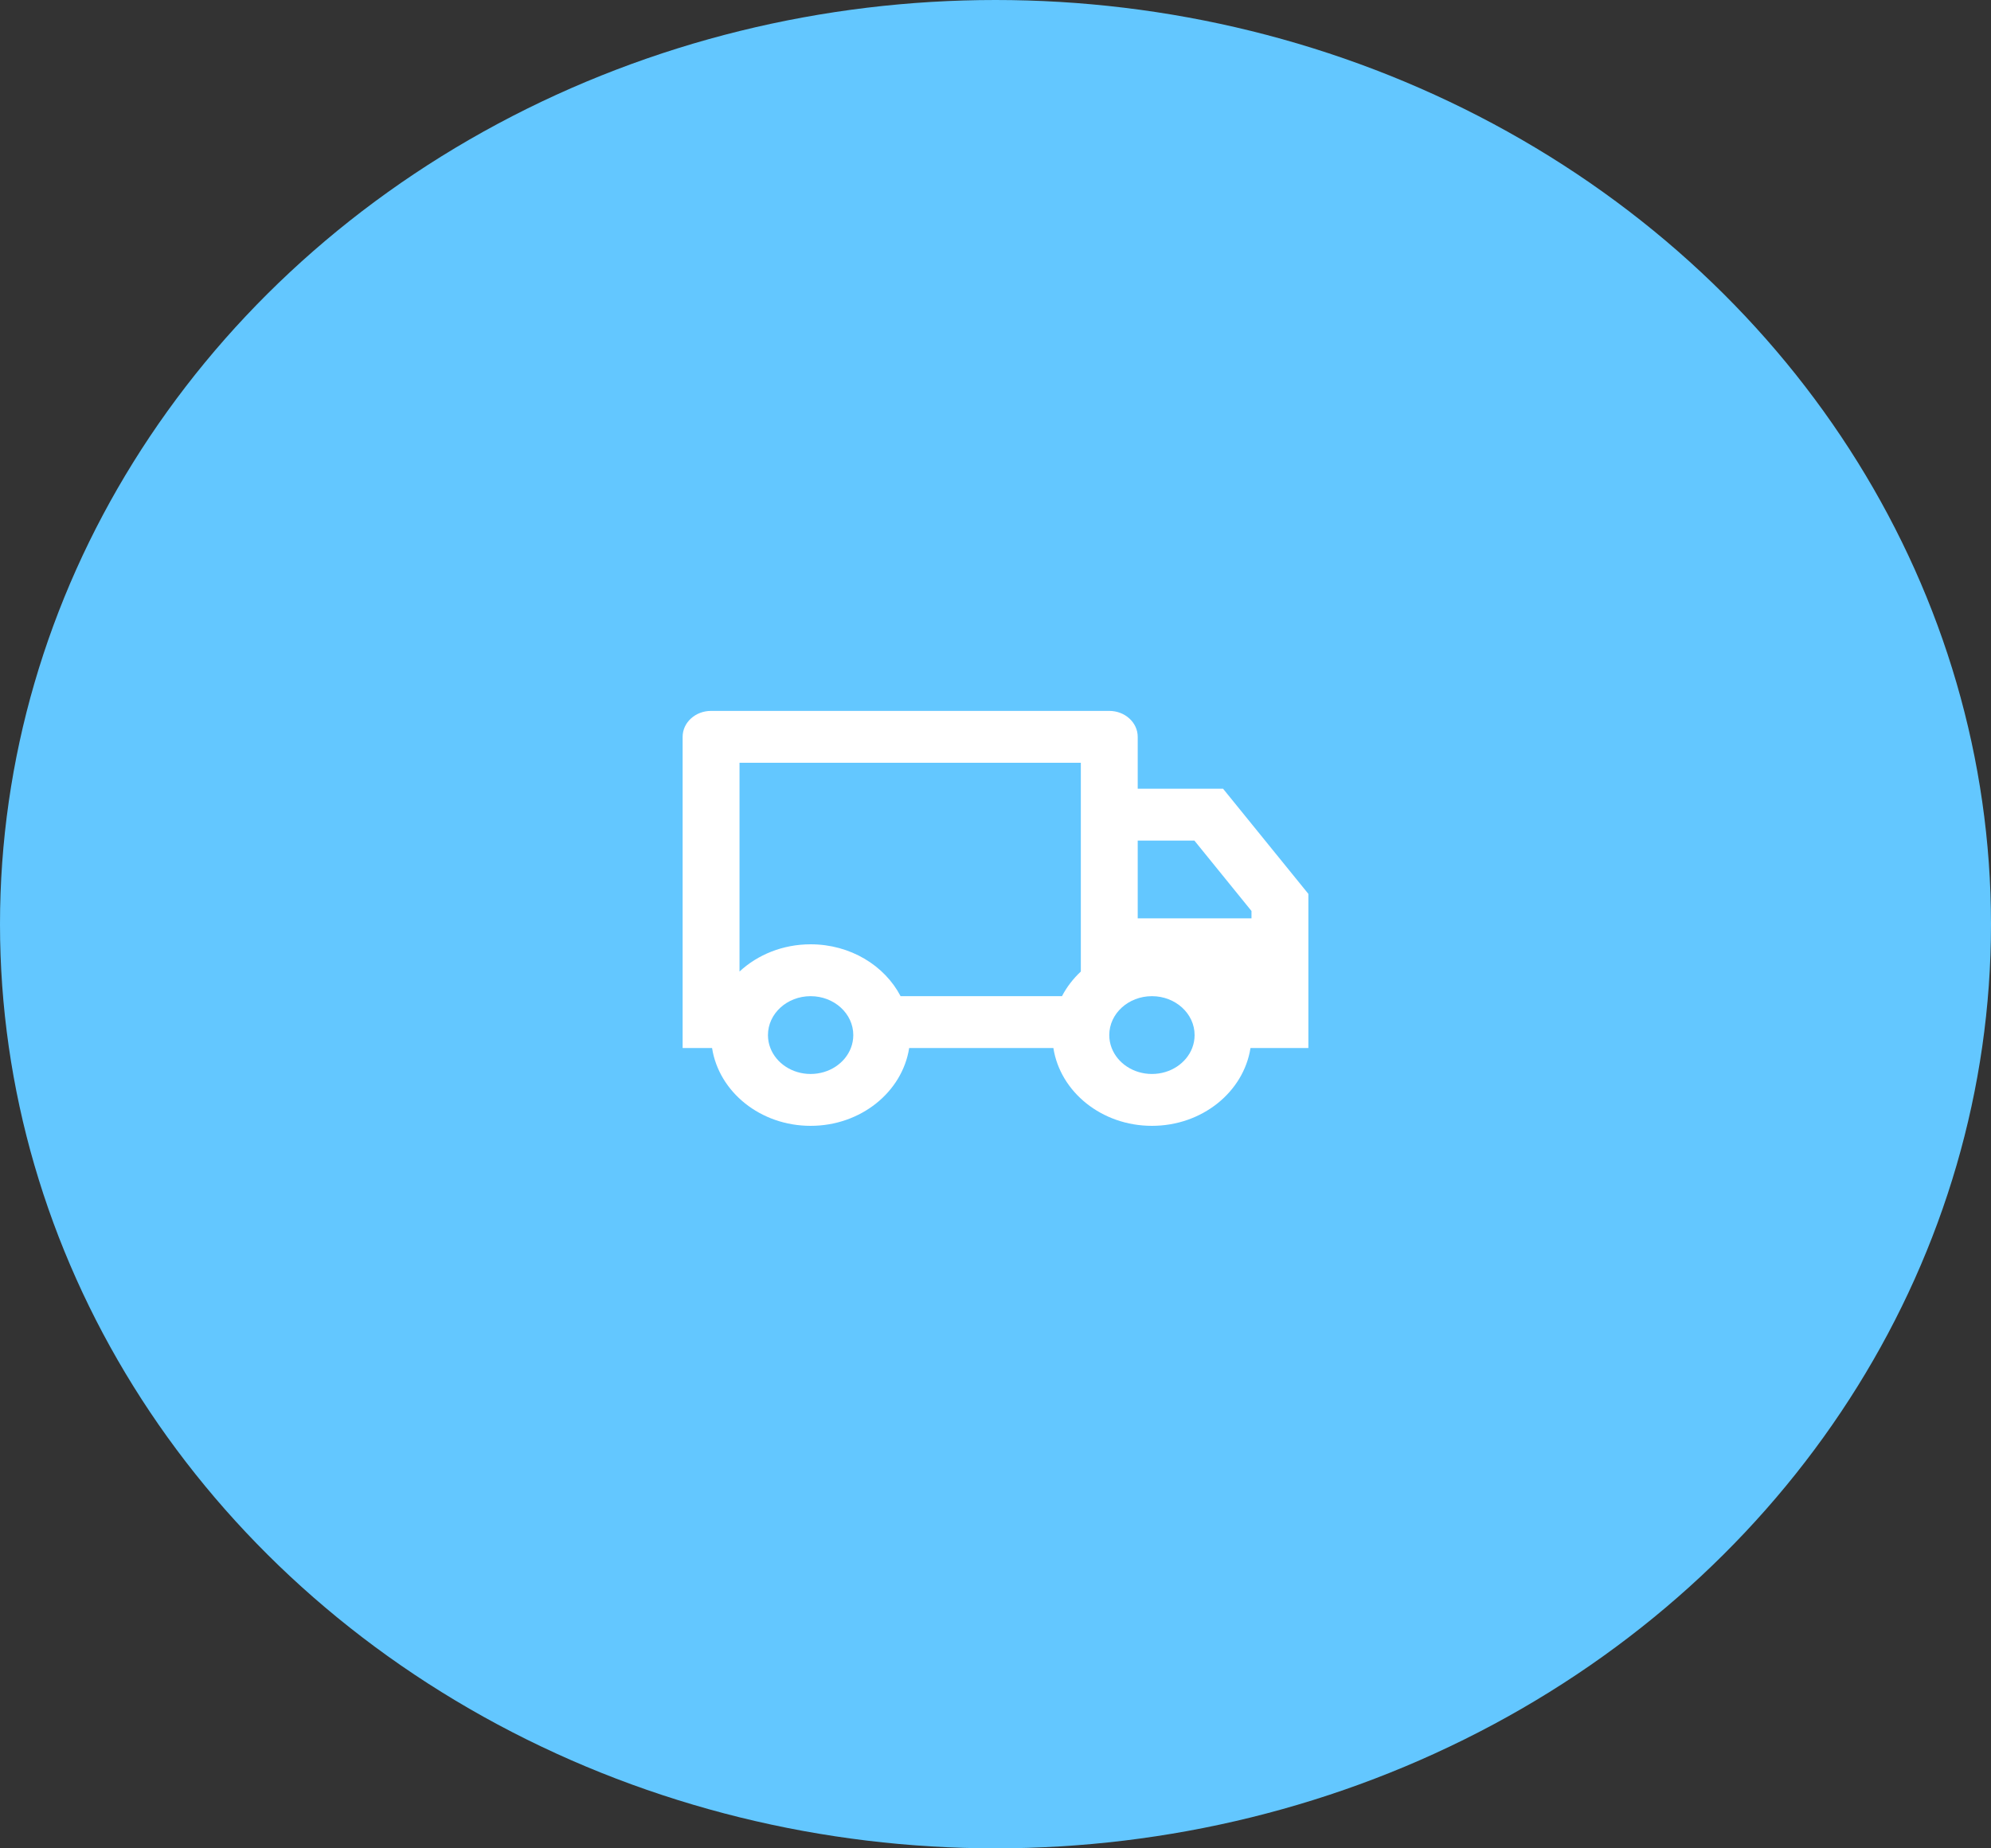 <svg width="70" height="65" viewBox="0 0 70 65" fill="none" xmlns="http://www.w3.org/2000/svg">
<rect x="0" y="0" width="70" height="65" fill="#333333" stroke="none"/>
<g id="Processing">
<ellipse id="Ellipse 11" cx="35" cy="32.5" rx="35" ry="32.5" fill="#63C7FF"/>
<path id="Vector" d="M31.965 36.856C31.722 38.403 30.263 39.592 28.5 39.592C26.737 39.592 25.278 38.403 25.035 36.856H24V25.912C24 25.408 24.448 25 25 25H39C39.552 25 40 25.408 40 25.912V27.736H43L46 31.435V36.856H43.965C43.722 38.403 42.263 39.592 40.5 39.592C38.737 39.592 37.278 38.403 37.035 36.856H31.965ZM38 26.824H26V34.166C26.635 33.575 27.521 33.208 28.5 33.208C29.896 33.208 31.102 33.954 31.663 35.032H37.337C37.505 34.71 37.73 34.418 38 34.166V26.824ZM40 32.296H44V32.036L41.992 29.56H40V32.296ZM40.5 37.768C41.153 37.768 41.709 37.388 41.915 36.856C41.97 36.714 42 36.56 42 36.4C42 35.645 41.328 35.032 40.5 35.032C39.672 35.032 39 35.645 39 36.4C39 36.56 39.03 36.714 39.085 36.856C39.291 37.388 39.847 37.768 40.5 37.768ZM30 36.4C30 35.645 29.328 35.032 28.5 35.032C27.672 35.032 27 35.645 27 36.4C27 36.56 27.03 36.714 27.085 36.856C27.291 37.388 27.847 37.768 28.5 37.768C29.153 37.768 29.709 37.388 29.915 36.856C29.97 36.714 30 36.56 30 36.4Z" fill="white"/>
</g>
</svg>
